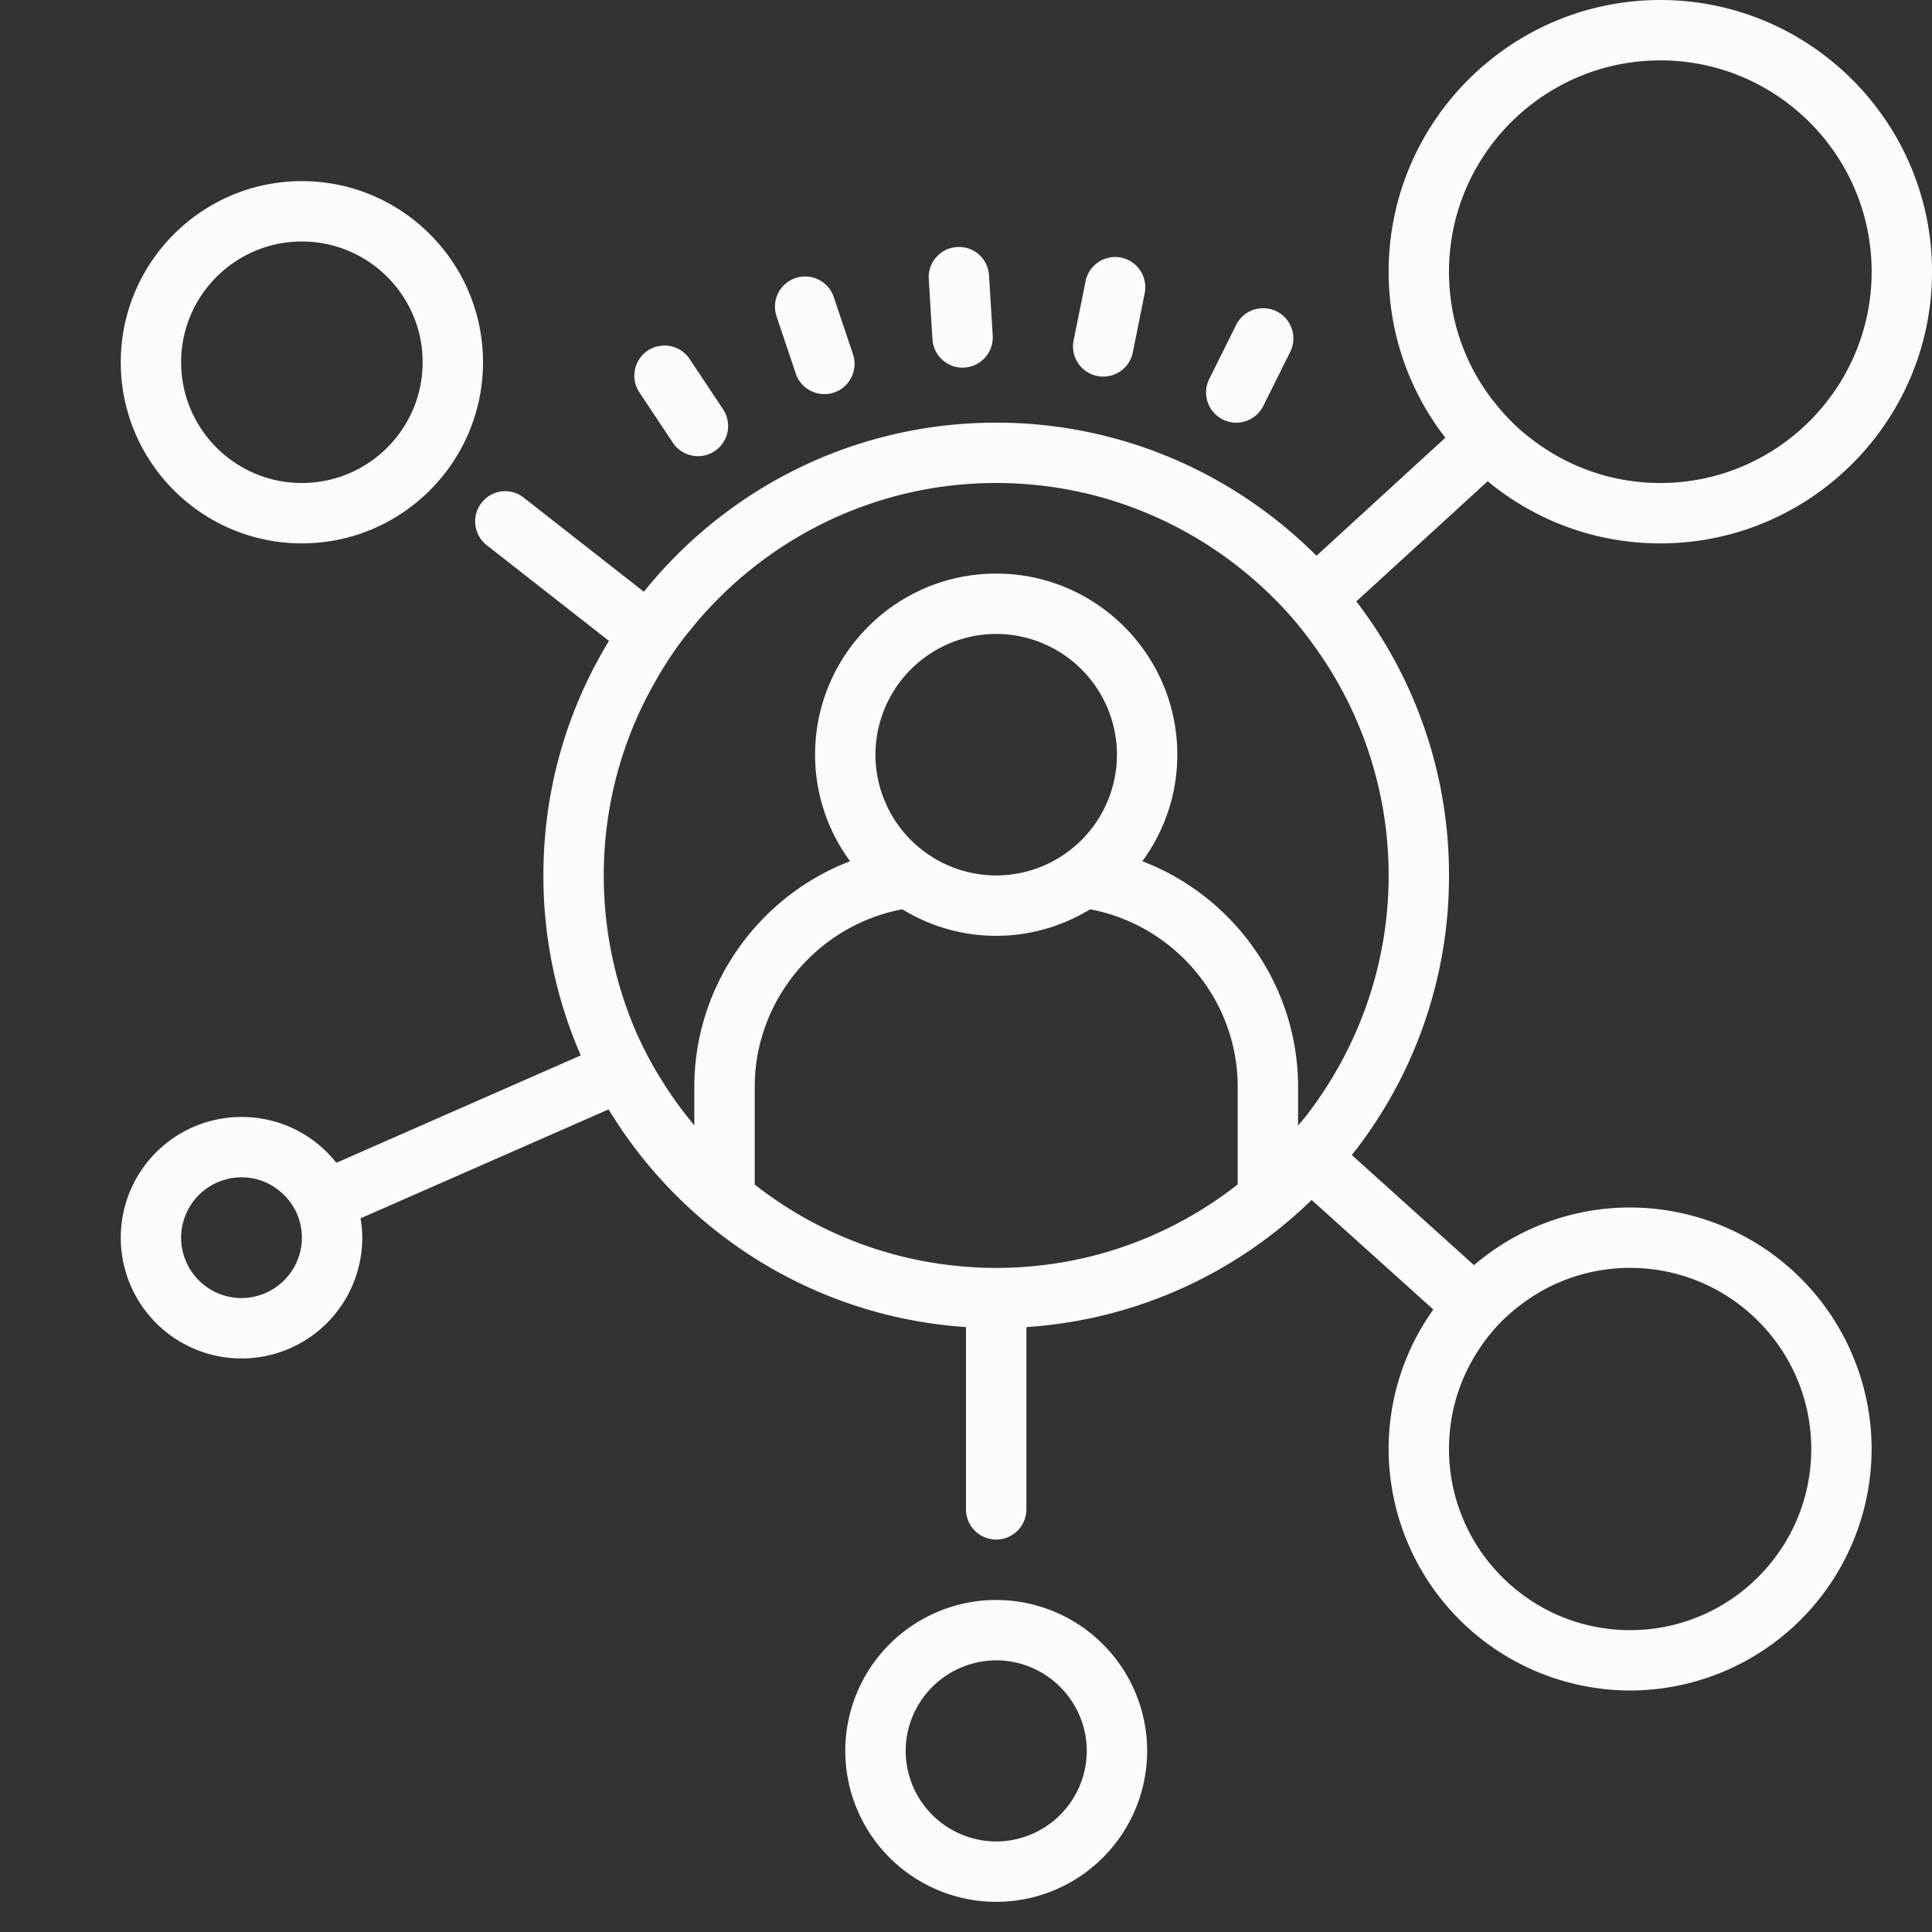 <svg xmlns="http://www.w3.org/2000/svg" width="100" height="100" fill="none" xmlns:v="https://vecta.io/nano"><rect width="100%" height="100%" fill="#333333" stroke="none"/><path d="M85.938 0c-7.752 0-14.062 6.311-14.062 14.063 0 3.234 1.092 6.219 2.936 8.594l-6.671 6.11c-4.247-4.248-10.107-6.891-16.577-6.891-7.361 0-13.94 3.406-18.237 8.752l-6.213-4.865a1.54 1.54 0 0 0-2.191.269c-.531.672-.403 1.655.268 2.185l6.329 4.956c-2.161 3.545-3.394 7.684-3.394 12.14a23.18 23.18 0 0 0 1.935 9.314l-12.653 5.56c-1.141-1.453-2.923-2.374-4.907-2.374a6.25 6.25 0 1 0 0 12.5 6.25 6.25 0 0 0 6.25-6.25c0-.342-.031-.671-.092-1.001l12.842-5.64C35.358 63.781 42.156 68.17 50 68.689v9.436c0 .861.702 1.563 1.563 1.563s1.563-.702 1.563-1.562v-9.436c5.737-.378 10.889-2.814 14.764-6.58l6.299 5.67A12.41 12.41 0 0 0 71.875 75a12.52 12.52 0 0 0 12.5 12.5 12.52 12.52 0 0 0 12.5-12.5 12.52 12.52 0 0 0-12.5-12.5 12.4 12.4 0 0 0-8.081 2.985l-6.323-5.701A23.2 23.2 0 0 0 75 45.313a23.25 23.25 0 0 0-4.797-14.185l6.799-6.219c2.434 2.012 5.542 3.217 8.936 3.217 7.752 0 14.063-6.311 14.063-14.062S93.689 0 85.938 0zm0 3.125c6.03 0 10.938 4.908 10.938 10.938S91.967 25 85.938 25c-2.484 0-4.768-.829-6.61-2.234-.842-.622-1.575-1.392-2.203-2.234C75.78 18.72 75 16.486 75 14.063c0-6.03 4.908-10.937 10.938-10.937zm-70.312 6.25c-5.17 0-9.375 4.205-9.375 9.375s4.205 9.375 9.375 9.375S25 23.92 25 18.75s-4.205-9.375-9.375-9.375zm0 3.125c3.448 0 6.25 2.802 6.25 6.25S19.073 25 15.625 25s-6.25-2.802-6.25-6.25 2.802-6.25 6.25-6.25zm33.908.287c-.861.053-1.515.795-1.462 1.657l.192 3.119c.047.766.641 1.37 1.376 1.456a1.5 1.5 0 0 0 .278.006c.861-.053 1.518-.795 1.465-1.657l-.192-3.119c-.053-.861-.788-1.521-1.657-1.462zm8.493.546c-.842-.169-1.668.379-1.837 1.224l-.62 3.064a1.56 1.56 0 0 0 1.224 1.84c.042.009.084.017.128.021a1.56 1.56 0 0 0 1.712-1.242l.616-3.064c.17-.845-.378-1.673-1.224-1.843zm-16.235.983c-.202-.015-.409.008-.613.076-.819.275-1.261 1.16-.986 1.977l.995 2.963c.198.592.717.987 1.3 1.056a1.57 1.57 0 0 0 .68-.07c.819-.275 1.256-1.163.983-1.981l-.995-2.96c-.206-.614-.757-1.016-1.364-1.062zm23.685 1.639a1.56 1.56 0 0 0-1.495.864l-1.392 2.799a1.56 1.56 0 0 0 .702 2.093 1.57 1.57 0 0 0 .516.156c.636.075 1.279-.251 1.581-.858l1.392-2.795c.384-.773.07-1.712-.702-2.097a1.56 1.56 0 0 0-.601-.162zm-31.372 1.956a1.57 1.57 0 0 0-.577.235 1.56 1.56 0 0 0-.433 2.164l1.73 2.603c.264.398.681.633 1.12.687a1.55 1.55 0 0 0 1.047-.25c.719-.478.911-1.448.433-2.167l-1.73-2.6a1.56 1.56 0 0 0-1.59-.671zM51.563 25c5.561 0 10.607 2.251 14.282 5.878.75.733 1.434 1.526 2.045 2.374a20.22 20.22 0 0 1 3.986 12.06c0 4.639-1.582 8.936-4.218 12.378-.148.194-.314.377-.47.568V56.25c0-5.244-3.322-9.859-8.06-11.673 1.133-1.55 1.81-3.452 1.81-5.514 0-5.17-4.205-9.375-9.375-9.375s-9.375 4.205-9.375 9.375c0 2.063.677 3.965 1.81 5.514-4.737 1.814-8.06 6.429-8.06 11.673v1.999c-.555-.672-1.079-1.368-1.544-2.109-.567-.873-1.069-1.815-1.489-2.768-1.062-2.483-1.654-5.203-1.654-8.06 0-3.705 1.001-7.19 2.753-10.187a17.87 17.87 0 0 1 1.776-2.582C39.501 27.955 45.191 25 51.563 25zm0 7.813a6.26 6.26 0 0 1 6.25 6.25 6.26 6.26 0 0 1-6.25 6.25 6.26 6.26 0 0 1-6.25-6.25 6.26 6.26 0 0 1 6.25-6.25zm-4.861 14.252c1.42.866 3.08 1.373 4.861 1.373s3.441-.508 4.861-1.373c4.377.825 7.639 4.687 7.639 9.186v5.054c-3.062 2.405-6.836 3.952-10.937 4.26-.513.044-1.031.061-1.562.061s-1.05-.019-1.562-.061c-4.111-.312-7.878-1.853-10.937-4.251V56.25c0-4.498 3.262-8.361 7.639-9.186zM12.5 60.938c.689 0 1.331.22 1.843.61a3.09 3.09 0 0 1 1.282 2.515c0 .122 0 .231-.018.342a3.14 3.14 0 0 1-3.107 2.783 3.13 3.13 0 0 1-3.125-3.125 3.13 3.13 0 0 1 3.125-3.125zm71.875 4.688c5.17 0 9.375 4.205 9.375 9.375s-4.205 9.375-9.375 9.375S75 80.17 75 75a9.28 9.28 0 0 1 1.532-5.127 8.86 8.86 0 0 1 2.106-2.277c1.581-1.239 3.583-1.971 5.737-1.971zM51.563 82.813a7.82 7.82 0 0 0-7.812 7.813 7.82 7.82 0 0 0 7.813 7.813 7.82 7.82 0 0 0 7.813-7.812 7.82 7.82 0 0 0-7.812-7.812zm0 3.125a4.7 4.7 0 0 1 4.688 4.688 4.7 4.7 0 0 1-4.687 4.688 4.7 4.7 0 0 1-4.687-4.687 4.7 4.7 0 0 1 4.688-4.687z" fill="#fbfbfb"/></svg>